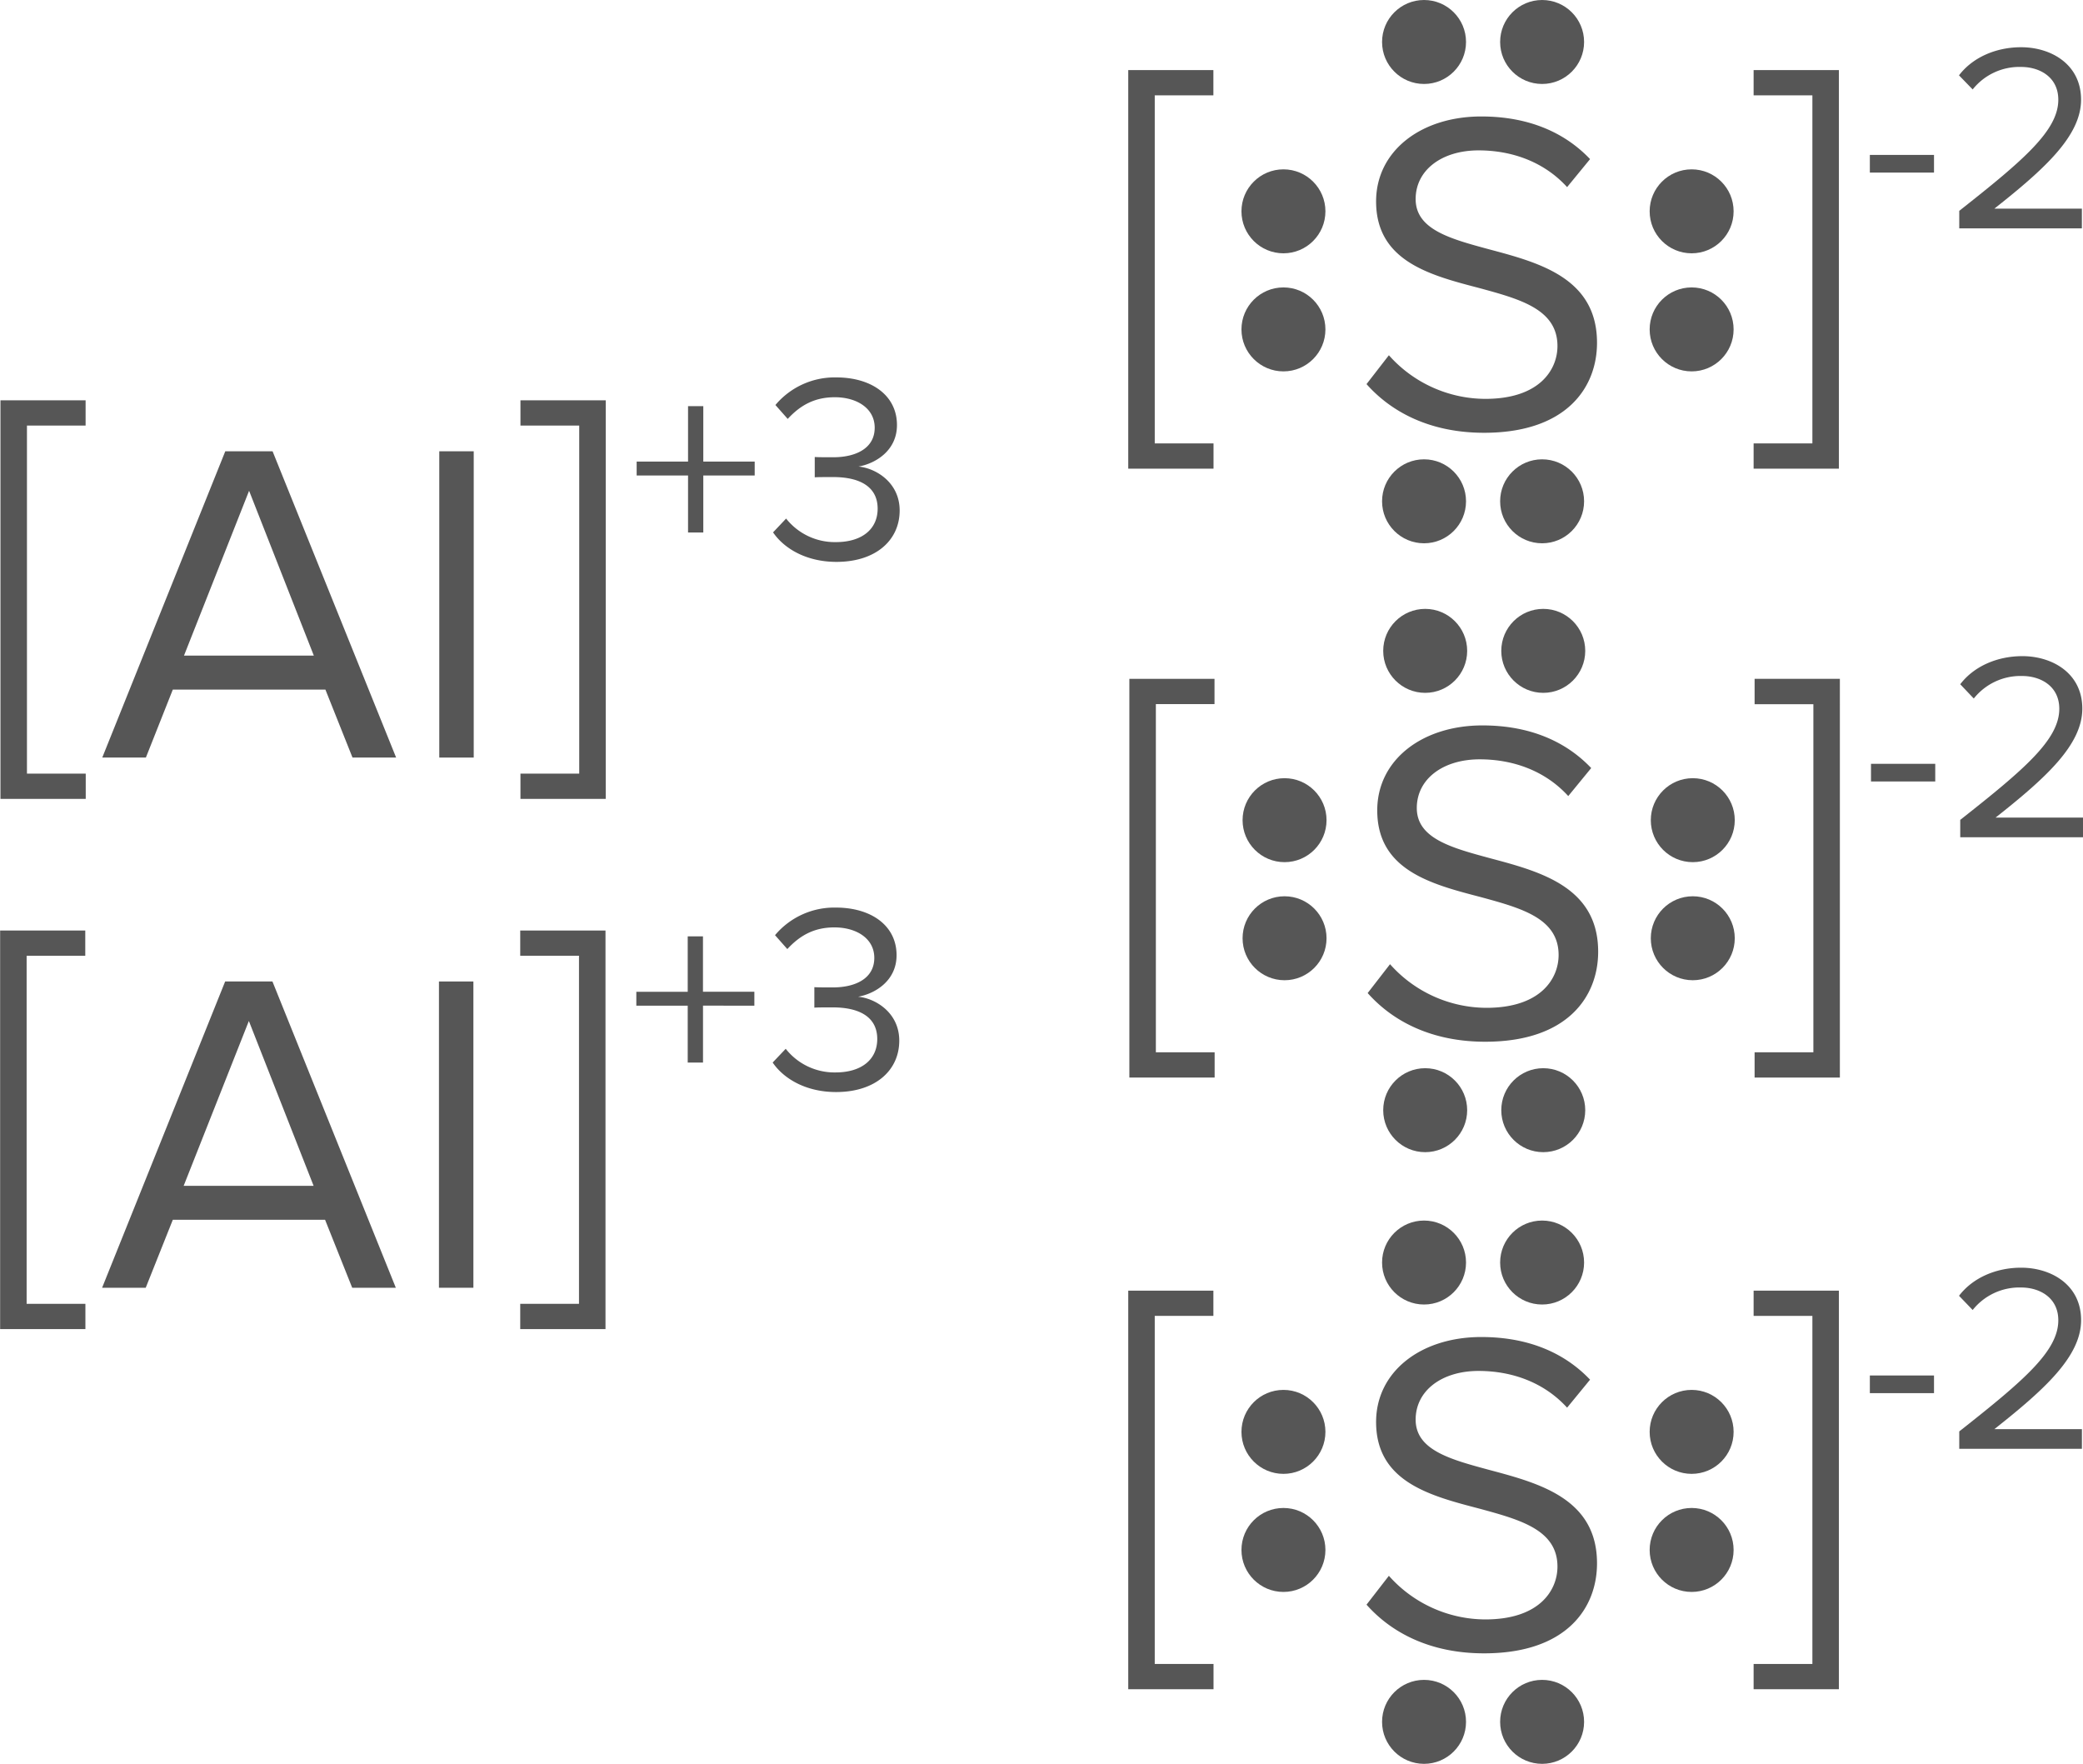 <svg id="Layer_1" data-name="Layer 1" xmlns="http://www.w3.org/2000/svg" width="635.12" height="537.77" viewBox="0 0 635.12 537.77"><defs><style>.cls-1{fill:#565656;}</style></defs><title>AluminumSulfide</title><path class="cls-1" d="M106.41,155.08h26v7.7H114.53V268.9h17.92v7.7h-26V155.08Z" transform="translate(-106.31 -33.03)"/><path class="cls-1" d="M205.53,243.28H159L150.79,264h-13.3L175,170.62h14.42L227.09,264h-13.3Zm-43.12-10.36H202l-19.74-50.26Z" transform="translate(-106.31 -33.03)"/><path class="cls-1" d="M240.25,170.62h10.5V264h-10.5V170.62Z" transform="translate(-106.31 -33.03)"/><path class="cls-1" d="M265,268.9h17.92V162.78H265v-7.7h26V276.6H265v-7.7Z" transform="translate(-106.31 -33.03)"/><path class="cls-1" d="M320.75,195.38H316.1V178H300.43v-4.24H316.1v-16.9h4.65v16.9h15.67V178H320.75v17.38Z" transform="translate(-106.31 -33.03)"/><path class="cls-1" d="M346,191.13a18.91,18.91,0,0,0,15.18,7.18c7.92,0,12.73-3.92,12.73-10.2,0-6.77-5.55-9.63-13.55-9.63-2.29,0-4.82,0-5.63.08v-6.2c0.9,0.08,3.43.08,5.63,0.08,6.86,0,12.65-2.69,12.65-9,0-6-5.55-9.3-12.16-9.3-6,0-10.37,2.29-14.36,6.61l-3.75-4.24a23.59,23.59,0,0,1,18.61-8.41c10.45,0,18.45,5.31,18.45,14.53,0,7.84-6.61,11.75-11.75,12.65,5,0.41,12.57,4.65,12.57,13.39,0,9.06-7.26,15.67-19.26,15.67-9.22,0-16-4.08-19.34-9Z" transform="translate(-106.31 -33.03)"/><path class="cls-1" d="M450.62,240h26v7.7H458.74V353.86h17.92v7.7h-26V240Z" transform="translate(-106.31 -33.03)"/><path class="cls-1" d="M530.14,327a39.47,39.47,0,0,0,29.4,13.3c16.66,0,22-9,22-16.1,0-11.2-11.34-14.28-23.66-17.64-15-3.92-31.64-8.12-31.64-26.46,0-15.4,13.72-25.9,32.06-25.9,14.28,0,25.34,4.76,33.18,13l-7,8.54c-7-7.7-16.8-11.2-27-11.2-11.2,0-19.18,6-19.18,14.84,0,9.38,10.78,12.18,22.68,15.4,15.26,4.06,32.62,8.82,32.62,28.42,0,13.58-9.24,27.44-34.44,27.44-16.24,0-28.14-6.16-35.84-14.84Z" transform="translate(-106.31 -33.03)"/><path class="cls-1" d="M641.3,353.86h17.92V247.74H641.3V240h26V361.56h-26v-7.7Z" transform="translate(-106.31 -33.03)"/><path class="cls-1" d="M676.79,265.9h19.59v5.39H676.79V265.9Z" transform="translate(-106.31 -33.03)"/><path class="cls-1" d="M704,283c19.59-15.43,30.2-24.49,30.2-33.87,0-6.94-5.71-10-11.34-10A18.2,18.2,0,0,0,708.13,246L704,241.65c4.16-5.47,11.26-8.57,18.94-8.57,9.06,0,18.28,5.14,18.28,16,0,11.1-11.26,21.22-26.44,33.22h26.69v6H704V283Z" transform="translate(-106.31 -33.03)"/><circle class="cls-1" cx="391.67" cy="286.06" r="12.8"/><circle class="cls-1" cx="391.67" cy="250.06" r="12.8"/><circle class="cls-1" cx="434.55" cy="198.44" r="12.8"/><circle class="cls-1" cx="470.55" cy="198.44" r="12.8"/><circle class="cls-1" cx="434.55" cy="338.48" r="12.8"/><circle class="cls-1" cx="470.55" cy="338.48" r="12.8"/><circle class="cls-1" cx="516.14" cy="286.06" r="12.8"/><circle class="cls-1" cx="516.14" cy="250.06" r="12.8"/><path class="cls-1" d="M106.31,316.73h26v7.7H114.43V430.55h17.92v7.7h-26V316.73Z" transform="translate(-106.31 -33.03)"/><path class="cls-1" d="M205.43,404.93H159l-8.26,20.72h-13.3l37.52-93.38h14.42L227,425.65h-13.3Zm-43.12-10.36h39.62l-19.74-50.26Z" transform="translate(-106.31 -33.03)"/><path class="cls-1" d="M240.15,332.27h10.5v93.38h-10.5V332.27Z" transform="translate(-106.31 -33.03)"/><path class="cls-1" d="M264.93,430.55h17.92V324.43H264.93v-7.7h26V438.25h-26v-7.7Z" transform="translate(-106.31 -33.03)"/><path class="cls-1" d="M320.66,357H316V339.65H300.33v-4.24H316V318.51h4.65v16.89h15.67v4.24H320.66V357Z" transform="translate(-106.31 -33.03)"/><path class="cls-1" d="M345.88,352.79A18.91,18.91,0,0,0,361.06,360c7.92,0,12.73-3.92,12.73-10.2,0-6.77-5.55-9.63-13.55-9.63-2.29,0-4.82,0-5.63.08V334c0.9,0.08,3.43.08,5.63,0.08,6.86,0,12.65-2.69,12.65-9,0-6-5.55-9.3-12.16-9.3-6,0-10.37,2.29-14.36,6.61l-3.75-4.24a23.59,23.59,0,0,1,18.61-8.41c10.45,0,18.45,5.3,18.45,14.53,0,7.83-6.61,11.75-11.75,12.65,5,0.41,12.57,4.65,12.57,13.39,0,9.06-7.26,15.67-19.26,15.67-9.22,0-16-4.08-19.34-9Z" transform="translate(-106.31 -33.03)"/><path class="cls-1" d="M450.28,54.4h26v7.7H458.4V168.22h17.92v7.7h-26V54.4Z" transform="translate(-106.31 -33.03)"/><path class="cls-1" d="M529.79,141.34a39.47,39.47,0,0,0,29.4,13.3c16.66,0,22-9,22-16.1,0-11.2-11.34-14.28-23.66-17.64-15-3.92-31.64-8.12-31.64-26.46,0-15.4,13.72-25.9,32.06-25.9,14.28,0,25.34,4.76,33.18,13l-7,8.54c-7-7.7-16.8-11.2-27-11.2-11.2,0-19.18,6-19.18,14.84,0,9.38,10.78,12.18,22.68,15.4,15.26,4.06,32.62,8.82,32.62,28.42,0,13.58-9.24,27.44-34.44,27.44-16.24,0-28.14-6.16-35.84-14.84Z" transform="translate(-106.31 -33.03)"/><path class="cls-1" d="M641,168.22h17.92V62.1H641V54.4h26V175.92H641v-7.7Z" transform="translate(-106.31 -33.03)"/><path class="cls-1" d="M676.44,80.26H696v5.39H676.44V80.26Z" transform="translate(-106.31 -33.03)"/><path class="cls-1" d="M703.7,97.31c19.59-15.43,30.2-24.49,30.2-33.87,0-6.94-5.71-10-11.34-10a18.2,18.2,0,0,0-14.77,6.86L703.62,56c4.16-5.47,11.26-8.57,18.94-8.57,9.06,0,18.28,5.14,18.28,16,0,11.1-11.26,21.22-26.44,33.22h26.69v6H703.7V97.31Z" transform="translate(-106.31 -33.03)"/><circle class="cls-1" cx="391.33" cy="100.43" r="12.8"/><circle class="cls-1" cx="391.33" cy="64.43" r="12.8"/><circle class="cls-1" cx="434.2" cy="12.8" r="12.8"/><circle class="cls-1" cx="470.2" cy="12.8" r="12.8"/><circle class="cls-1" cx="434.2" cy="152.84" r="12.8"/><circle class="cls-1" cx="470.2" cy="152.84" r="12.8"/><circle class="cls-1" cx="515.79" cy="100.43" r="12.8"/><circle class="cls-1" cx="515.79" cy="64.43" r="12.8"/><path class="cls-1" d="M450.28,426.53h26v7.7H458.4V540.35h17.92v7.7h-26V426.53Z" transform="translate(-106.31 -33.03)"/><path class="cls-1" d="M529.79,513.47a39.47,39.47,0,0,0,29.4,13.3c16.66,0,22-9,22-16.1,0-11.2-11.34-14.28-23.66-17.64-15-3.92-31.64-8.12-31.64-26.46,0-15.4,13.72-25.9,32.06-25.9,14.28,0,25.34,4.76,33.18,13l-7,8.54c-7-7.7-16.8-11.2-27-11.2-11.2,0-19.18,6-19.18,14.84,0,9.38,10.78,12.18,22.68,15.4,15.26,4.06,32.62,8.82,32.62,28.42,0,13.58-9.24,27.44-34.44,27.44-16.24,0-28.14-6.16-35.84-14.84Z" transform="translate(-106.31 -33.03)"/><path class="cls-1" d="M641,540.35h17.92V434.23H641v-7.7h26V548.05H641v-7.7Z" transform="translate(-106.31 -33.03)"/><path class="cls-1" d="M676.44,452.39H696v5.39H676.44v-5.39Z" transform="translate(-106.31 -33.03)"/><path class="cls-1" d="M703.7,469.45C723.29,454,733.9,445,733.9,435.57c0-6.94-5.71-10-11.34-10a18.2,18.2,0,0,0-14.77,6.86l-4.16-4.33c4.16-5.47,11.26-8.57,18.94-8.57,9.06,0,18.28,5.14,18.28,16,0,11.1-11.26,21.22-26.44,33.22h26.69v6H703.7v-5.39Z" transform="translate(-106.31 -33.03)"/><circle class="cls-1" cx="391.33" cy="472.56" r="12.8"/><circle class="cls-1" cx="391.33" cy="436.56" r="12.8"/><circle class="cls-1" cx="434.2" cy="384.93" r="12.8"/><circle class="cls-1" cx="470.2" cy="384.93" r="12.8"/><circle class="cls-1" cx="434.2" cy="524.97" r="12.8"/><circle class="cls-1" cx="470.2" cy="524.97" r="12.8"/><circle class="cls-1" cx="515.79" cy="472.56" r="12.8"/><circle class="cls-1" cx="515.79" cy="436.56" r="12.8"/></svg>